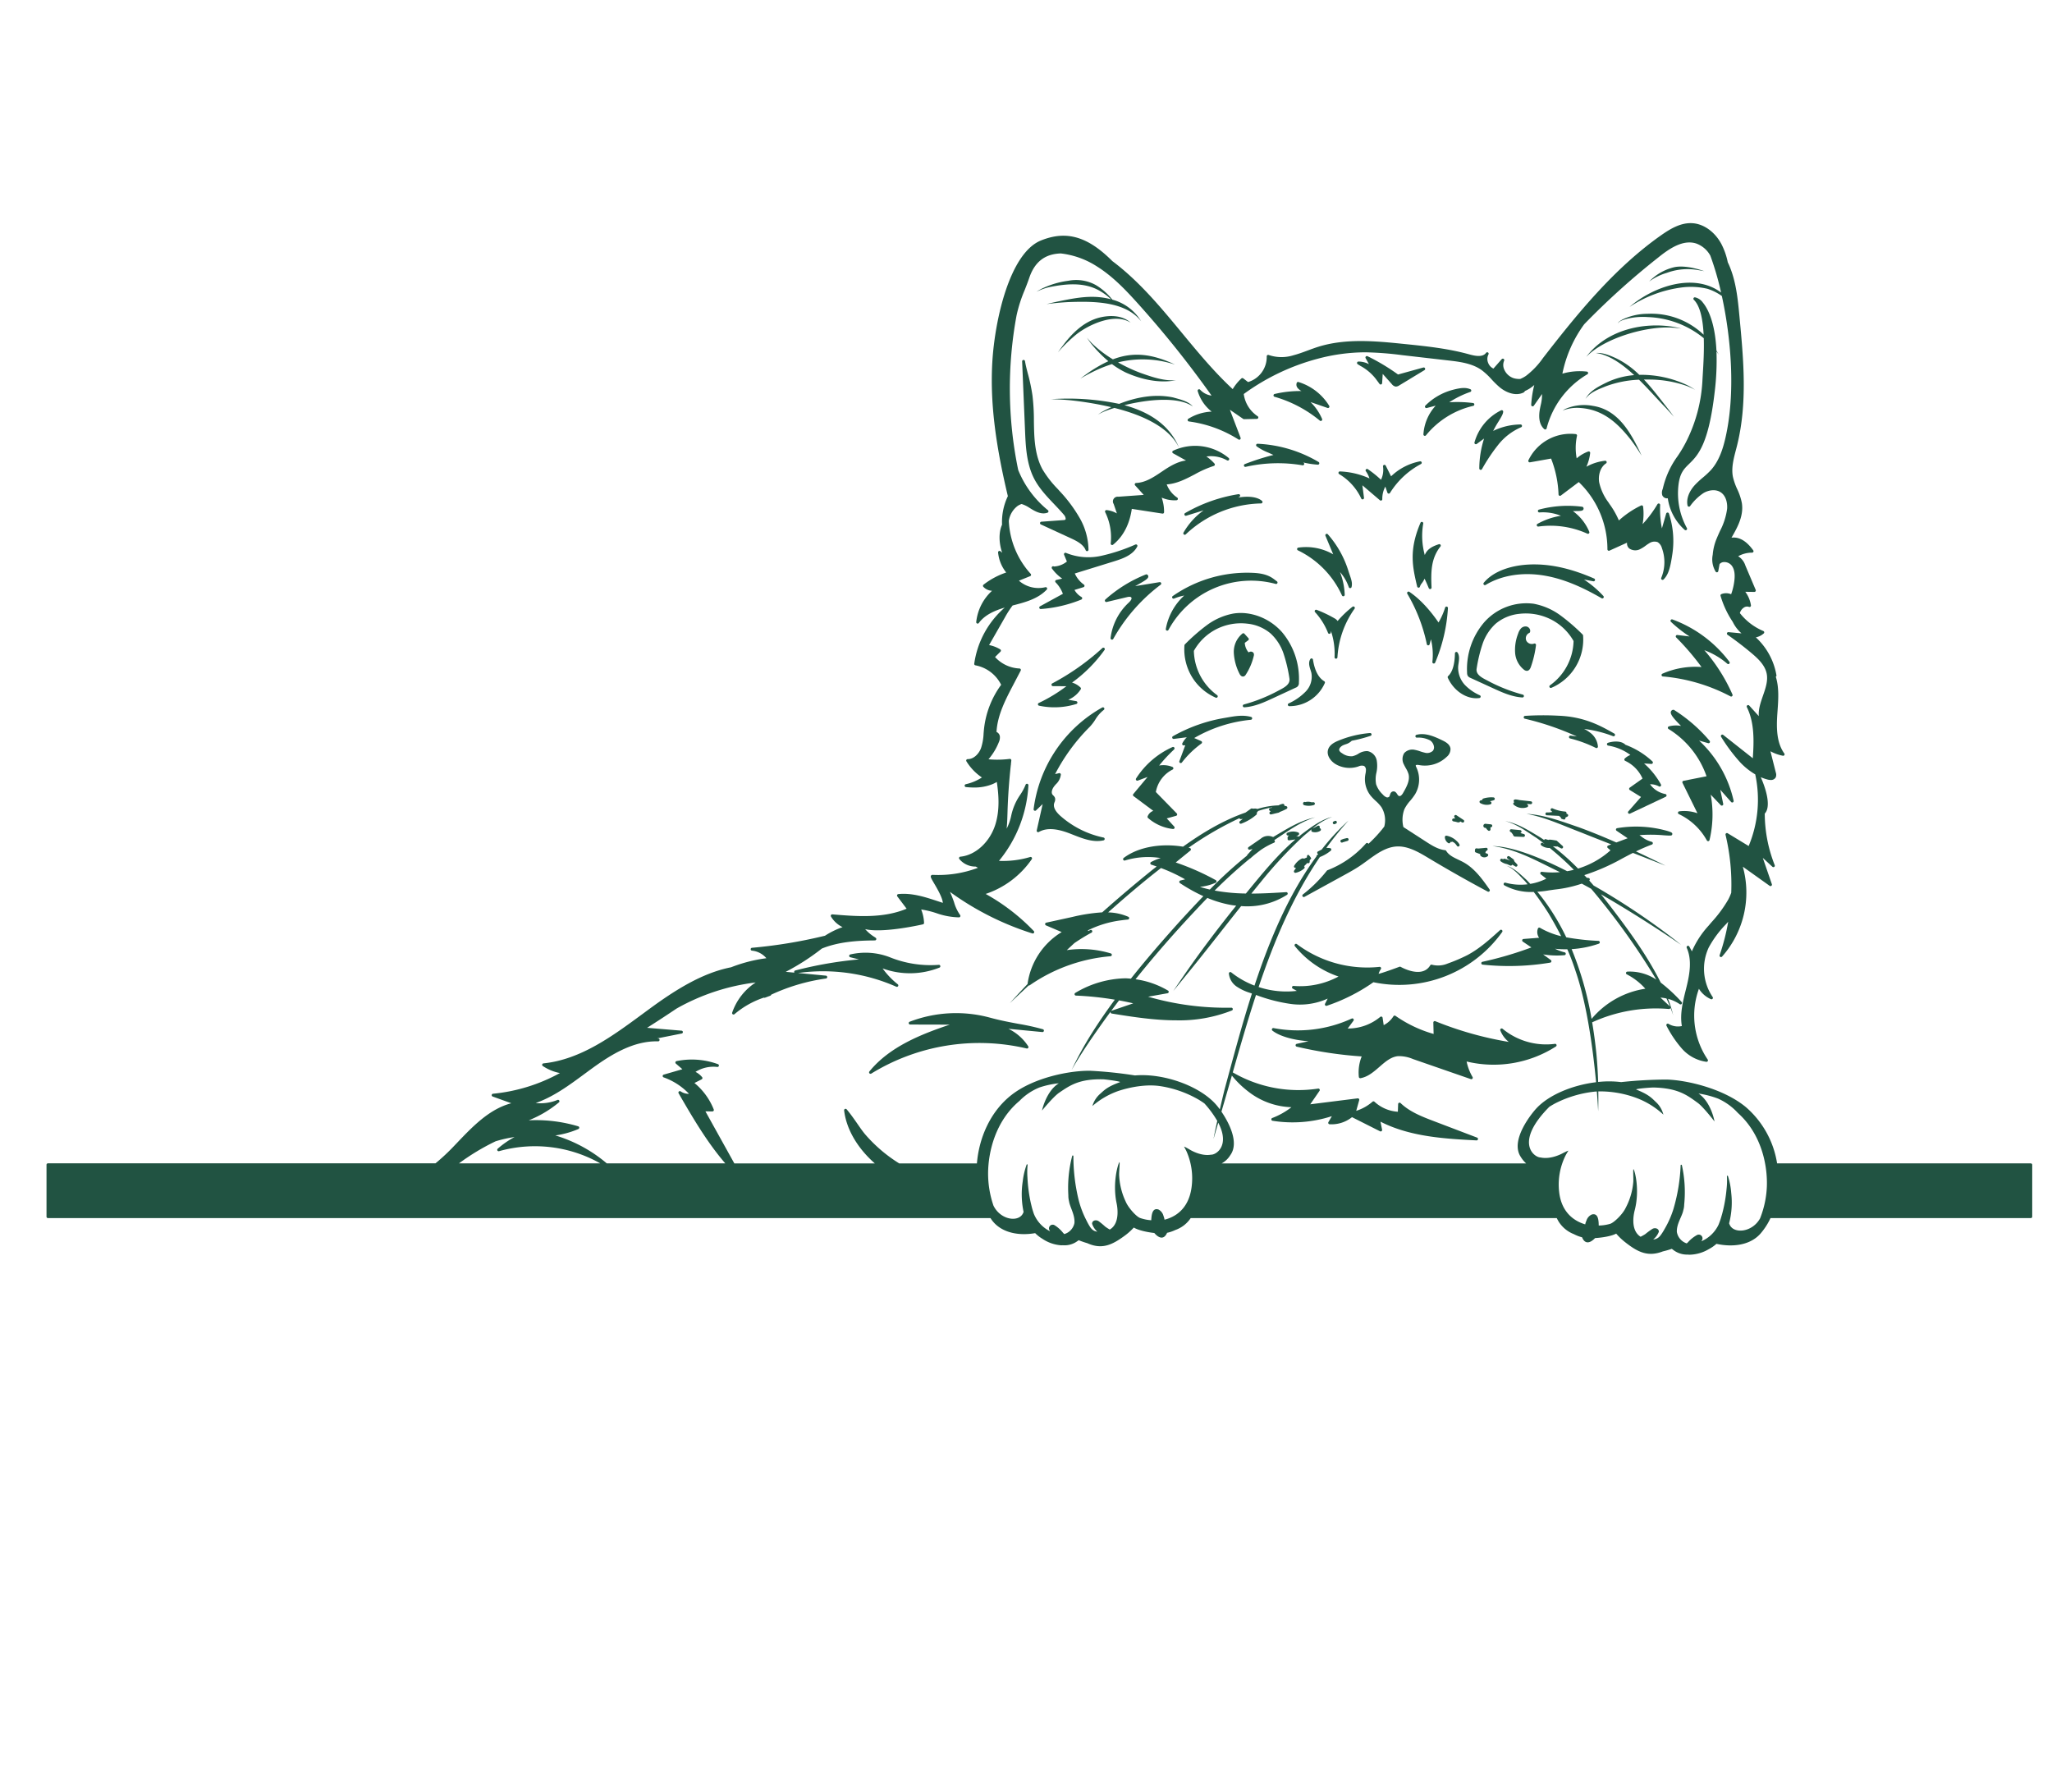 <svg id="e284cc0c-e480-47d2-bdee-bc0660574cf4" data-name="Layer 2" xmlns="http://www.w3.org/2000/svg" viewBox="0 0 712 535.499" style="fill: #215342;" height="275" width="315"><path d="M460.429,258.994a48.435,48.435,0,0,1-8.35,8.281.5.5,0,0,0,.306.9.51.51,0,0,0,.241-.061l13.68-7.5c1.844-1.011,3.751-2.057,5.54-3.256.884-.593,1.759-1.231,2.637-1.871,3.122-2.279,6.352-4.635,10.1-4.854,3.985-.233,7.772,2.035,11.107,4.035,6.716,4.028,13.616,7.935,20.511,11.612a.5.5,0,0,0,.644-.728c-2.387-3.405-5.094-7.265-9.064-9.452-.554-.305-1.138-.582-1.722-.86-1.729-.821-3.362-1.6-4.261-3.084a.5.5,0,0,0-.373-.238c-2.484-.275-4.746-1.736-6.741-3.024l-7.291-4.71c-.142-.092-.292-.191-.446-.3a10.428,10.428,0,0,1,.344-6.172,13.192,13.192,0,0,1,2.037-2.962,19.369,19.369,0,0,0,1.73-2.327,9.956,9.956,0,0,0,.388-9.249c-.119-.245-.253-.521-.2-.672.071-.194.527-.235,1.192-.108a10.923,10.923,0,0,0,9.52-2.84,3.512,3.512,0,0,0,1.334-2.834c-.155-1.425-1.475-2.249-2.746-2.866-3.049-1.482-6.04-2.745-9.059-1.962a.5.5,0,0,0,.114.984,8.742,8.742,0,0,1,4.634.967,3.157,3.157,0,0,1,1.318,2.132,1.851,1.851,0,0,1-.407,1.493,2.931,2.931,0,0,1-2.806.614,13.407,13.407,0,0,1-1.556-.45,13.085,13.085,0,0,0-1.85-.515,3.815,3.815,0,0,0-3.706,1.125,3.938,3.938,0,0,0-.068,4.02c.192.419.419.824.645,1.228a8.737,8.737,0,0,1,.921,2.009c.555,2.108-.589,4.332-1.808,6.429a3.338,3.338,0,0,1-.779,1.024.793.793,0,0,1-.831.13,2.146,2.146,0,0,1-.5-.595c-.313-.472-.736-1.116-1.541-.932-.667.158-.861.781-1,1.236a2.245,2.245,0,0,1-.218.542.921.921,0,0,1-1.029.207,3.425,3.425,0,0,1-1.217-.942,8.693,8.693,0,0,1-2.319-3.546,9.68,9.68,0,0,1,.089-3.959,10.884,10.884,0,0,0,.111-4.368,4.066,4.066,0,0,0-3.2-3.182,5.507,5.507,0,0,0-3.195.945,6.832,6.832,0,0,1-2.063.844,5.352,5.352,0,0,1-3.609-1.093,2.081,2.081,0,0,1-.9-.872c-.282-.756.653-1.568,1.374-1.88.241-.1.493-.2.746-.288a5.151,5.151,0,0,0,2.2-1.246,50.234,50.234,0,0,0,6.507-1.7.5.5,0,0,0-.187-.977,36.58,36.58,0,0,0-11.04,2.677c-1.336.556-2.936,1.394-3.467,2.963-.7,2.07.876,4.221,2.793,5.277a9.612,9.612,0,0,0,7.426.762l.277-.088a2.654,2.654,0,0,1,1.965-.168,1.574,1.574,0,0,1,.641,1.329,6.336,6.336,0,0,1-.157,1.35c-.037.2-.075.395-.1.593a9.227,9.227,0,0,0,1.84,6.979,17.709,17.709,0,0,0,1.8,1.872,13.7,13.7,0,0,1,1.977,2.147,8.684,8.684,0,0,1,1,6.757,46.176,46.176,0,0,1-5.5,6,.5.5,0,0,0-.842-.15,34.608,34.608,0,0,1-13.311,9.28A.5.5,0,0,0,460.429,258.994Z"/><path d="M528.266,198.934a.5.5,0,0,0,.129-.983,56.95,56.95,0,0,1-12.07-4.762l-.483-.252c-1.714-.89-3.847-2-3.476-4.043h0a51.812,51.812,0,0,1,2.029-8.466,16.786,16.786,0,0,1,4.592-7.1,15.15,15.15,0,0,1,8.113-3.4,19.4,19.4,0,0,1,10.961,1.889,18.734,18.734,0,0,1,7.931,7.538,19.425,19.425,0,0,1-8.181,15.364.5.5,0,0,0,.483.87,18.2,18.2,0,0,0,11-18.16.489.489,0,0,0-.152-.322,67.358,67.358,0,0,0-7.661-6.62,22.744,22.744,0,0,0-9.348-4.071,19.55,19.55,0,0,0-17.159,6.452,24.921,24.921,0,0,0-5.923,17.566,1.945,1.945,0,0,0,.281,1.07,1.992,1.992,0,0,0,.868.631l7.9,3.617c3.048,1.4,6.5,2.977,10.14,3.187Z"/><path d="M449.551,195.548a1.622,1.622,0,0,0,1.134-1.7,25.117,25.117,0,0,0-5.842-17.563c-4.319-4.9-10.967-7.43-16.934-6.455a22.319,22.319,0,0,0-9.227,4.073,66.653,66.653,0,0,0-7.556,6.62.5.5,0,0,0-.151.32,18.525,18.525,0,0,0,2.542,10.848A18.175,18.175,0,0,0,421.83,199a.5.5,0,0,0,.487-.867,19.5,19.5,0,0,1-8.069-15.369,18.6,18.6,0,0,1,7.822-7.538,18.879,18.879,0,0,1,10.805-1.887,14.825,14.825,0,0,1,8,3.4,16.785,16.785,0,0,1,4.529,7.1,52.276,52.276,0,0,1,2,8.467c.366,2.049-1.736,3.156-3.426,4.045l-.477.254a55.8,55.8,0,0,1-11.906,4.76.5.5,0,0,0,.131.983h.029c3.59-.21,7-1.792,10.006-3.188Z"/><path d="M530.647,176.537a.5.5,0,0,0,.234-.274,1.374,1.374,0,0,0-.121-1.144,1.647,1.647,0,0,0-1.08-.8,2.176,2.176,0,0,0-2.019.763,4.931,4.931,0,0,0-.9,1.7,15.372,15.372,0,0,0-1.054,6.571,8.24,8.24,0,0,0,3.088,5.957,1.655,1.655,0,0,0,.967.387c.024,0,.047,0,.07,0,.585-.035,1.033-.479,1.331-1.319a36.062,36.062,0,0,0,1.793-7.6.5.5,0,0,0-.684-.525,2.18,2.18,0,0,1-2.635-.951A2.031,2.031,0,0,1,530.647,176.537Z"/><path d="M433.306,178.747a.5.5,0,0,0-.127-.387l-1.4-1.541a.5.5,0,0,0-.668-.065,8.167,8.167,0,0,0-3,6.772,18.009,18.009,0,0,0,1.934,7.111c.3.664.757,1.037,1.236,1.037a.969.969,0,0,0,.307-.051,1.347,1.347,0,0,0,.674-.6,20.713,20.713,0,0,0,2.776-6.531,1.345,1.345,0,0,0-.038-.9,1.085,1.085,0,0,0-1.268-.522,1.607,1.607,0,0,0-.5.228,5.56,5.56,0,0,1-1.319-3.312c.363-.271.737-.551,1.185-.879A.492.492,0,0,0,433.306,178.747Z"/><path d="M497.55,311.3a.5.5,0,0,0-.215.425l.1,3.954a44.182,44.182,0,0,1-13.231-6.286.5.5,0,0,0-.71.145,8.587,8.587,0,0,1-3.379,3.079l-.383-2.553a.5.5,0,0,0-.317-.394.507.507,0,0,0-.5.085,17.386,17.386,0,0,1-11.285,4.029l2-2.7a.5.5,0,0,0-.611-.752,44.765,44.765,0,0,1-27.118,3.307.5.5,0,0,0-.4.884c2.472,1.94,7.226,3.3,12.533,3.681l-4.1.905a.5.5,0,0,0-.007.975,139.439,139.439,0,0,0,22.554,3.389,14.978,14.978,0,0,0-.989,7.11.5.5,0,0,0,.586.441c2.579-.467,4.6-2.229,6.559-3.934,2.042-1.779,3.972-3.46,6.433-3.715a12.431,12.431,0,0,1,5.2,1.007l20.082,6.964a.492.492,0,0,0,.164.028.5.5,0,0,0,.432-.753,17.531,17.531,0,0,1-2.064-5.387,40.08,40.08,0,0,0,30.987-5.211.5.5,0,0,0,.2-.594.5.5,0,0,0-.537-.321,23.726,23.726,0,0,1-18.169-5.224.5.5,0,0,0-.789.56,9.394,9.394,0,0,0,2.94,3.994,119.877,119.877,0,0,1-25.5-7.19A.5.5,0,0,0,497.55,311.3Z"/><path d="M369.594,137.273a1.372,1.372,0,0,1-.606.128l-7.658.557a.5.5,0,0,0-.173.953l10.361,4.772c2.191,1.008,4.4,2.161,5.2,4.176a.5.5,0,0,0,.465.315.607.607,0,0,0,.094-.008.5.5,0,0,0,.406-.491,22.863,22.863,0,0,0-3.082-11.049,49.785,49.785,0,0,0-6.823-9.172l-.855-.943a36.19,36.19,0,0,1-5.2-6.713c-2.224-4.076-2.7-8.811-2.871-12.48-.065-1.444-.088-2.89-.111-4.337a72.472,72.472,0,0,0-.5-8.834,62.342,62.342,0,0,0-1.607-7.6c-.389-1.491-.757-2.9-.981-4.3a.514.514,0,0,0-.544-.418.5.5,0,0,0-.45.518l1.007,24.02c.225,5.358.48,11.43,3.135,16.609,1.736,3.387,4.392,6.179,6.959,8.879,1.134,1.191,2.306,2.424,3.377,3.685a2.271,2.271,0,0,1,.629,1.462A.349.349,0,0,1,369.594,137.273Z"/><path d="M407.045,113.328a.5.5,0,0,0-.025.886l4.508,2.511c-2.961.354-5.695,2.038-8.087,3.651l-.23.155c-2.814,1.9-5.723,3.863-9,3.984a.5.5,0,0,0-.352.835l2.991,3.308-8.828.636a1.639,1.639,0,0,0-1.6,2.52l1.116,3.269a9.214,9.214,0,0,0-3.565-1.158.5.5,0,0,0-.5.72,19.74,19.74,0,0,1,1.92,10.849.5.5,0,0,0,.81.445c4.371-3.5,5.96-8.592,6.508-12.433l10.623,1.638a.5.5,0,0,0,.576-.488,14.887,14.887,0,0,0-.829-5.056,10.968,10.968,0,0,0,5.151.913.5.5,0,0,0,.24-.917,9.539,9.539,0,0,1-3.648-4.584c3.5-.224,6.666-1.881,9.736-3.486a36.41,36.41,0,0,1,6.606-2.918.5.5,0,0,0,.237-.811,14.807,14.807,0,0,0-2.809-2.466,11.442,11.442,0,0,1,7.172,1.341.5.5,0,0,0,.572-.814A18.155,18.155,0,0,0,407.045,113.328Z"/><path d="M463.159,241.771l-.412.186a.5.5,0,0,0,.2.956.515.515,0,0,0,.2-.044l.412-.186a.5.5,0,1,0-.41-.912Z"/><path d="M465.915,249.2c.013-.009.033-.021.062-.037l1.6-.472a.5.5,0,0,0-.261-.965l-.831.2a4.467,4.467,0,0,0-.883.3l-.139.041a.514.514,0,0,0-.356.425.56.56,0,0,0,.226.523.483.483,0,0,0,.26.07A.611.611,0,0,0,465.915,249.2Z"/><path d="M455.085,235.31a.482.482,0,0,0-.112-.047,4.055,4.055,0,0,0-2.078-.03c-.1-.025-.191-.055-.285-.088a.607.607,0,0,0-.08,1.168,6.127,6.127,0,0,0,3.347-.06.5.5,0,0,0,.35-.555.512.512,0,0,0-.5-.424C455.513,235.277,455.3,235.292,455.085,235.31Z"/><path d="M521.562,255.074l-.341-.15a.5.5,0,0,0-.51.851,5.078,5.078,0,0,0,2.2.981l1.1.483a.5.5,0,0,0,.644-.224.65.65,0,0,0,.033-.078c.366.188.725.395,1.074.617a.5.5,0,0,0,.656-.1.5.5,0,0,0-.026-.662l-.829-.87,0,0c-.061-.106-.127-.21-.195-.311.031-.381-.315-.61-.818-.943l-.022-.014a5.169,5.169,0,0,0-.863-.617.5.5,0,0,0-.565.821,9.393,9.393,0,0,0,.815.588l.088.083a14.613,14.613,0,0,0-1.913-.63A.5.5,0,0,0,521.562,255.074Zm1.852-.611a8.7,8.7,0,0,0,.735.533A8.7,8.7,0,0,1,523.414,254.463Z"/><path d="M515.5,252.388a4.173,4.173,0,0,1,.473-.384.5.5,0,0,0-.332-.908l-2.782.259c-.7-.152-.834-.061-.99.169a.506.506,0,0,0-.052.484.453.453,0,0,0-.049.13.5.5,0,0,0,.312.578l1.554.583a.5.5,0,0,0,.084.546,1.787,1.787,0,0,0,1.323.561,1.756,1.756,0,0,0,1.166-.426.5.5,0,0,0-.156-.842l-.721-.271a.506.506,0,0,0,.17-.288A.557.557,0,0,0,515.5,252.388Z"/><path d="M501.927,246.893a.5.5,0,0,0-.417.112.506.506,0,0,0-.175.394,2.537,2.537,0,0,0,1.174,2.052.5.5,0,0,0,.766-.425.65.65,0,0,0,.616-.069,3.264,3.264,0,0,1,.9.547,5.608,5.608,0,0,1,.741.922.5.5,0,0,0,.86-.509,4.149,4.149,0,0,0-.917-1.141A6.882,6.882,0,0,0,501.927,246.893Z"/><path d="M527.932,245.465a.5.5,0,0,0-.452-.51l-3.071-.294a.5.5,0,0,0-.529.359.5.5,0,0,0,.255.584l.339.171a.5.5,0,0,0,.176.349c.067.058.138.112.211.164a1.81,1.81,0,0,0,.391.721.5.5,0,0,0,.367.182l2.986.12h.021a.5.5,0,0,0,.14-.98l-1.3-.381A.5.5,0,0,0,527.932,245.465Z"/><path d="M517.783,243.459a.5.5,0,0,0-.448-.5l-1.781-.185a.717.717,0,0,0-.41,1.368l.429.061a2.8,2.8,0,0,0,.77.883.5.5,0,0,0,.829-.388l-.016-.728.173-.015A.5.5,0,0,0,517.783,243.459Z"/><path d="M506.668,241.941l.635.339a.5.5,0,0,0,.512-.858l-2.464-1.63a.5.5,0,0,0-.682.71c.073.1.128.184.17.253a.926.926,0,0,0-.076.173c-.126,0-.266,0-.372-.007a.477.477,0,0,0-.513.445.5.5,0,0,0,.4.547l.994.191a1.864,1.864,0,0,0,.884.167A.544.544,0,0,0,506.668,241.941Z"/><path d="M544.122,239.809a.5.5,0,0,0-.311-.445c-.1-.043-.21-.085-.315-.126a.5.5,0,0,0-.414-.72,12.654,12.654,0,0,1-4.353-1.1.5.5,0,0,0-.537.83l.441.392a5.986,5.986,0,0,1-1.594.186l-.284-.014a.486.486,0,0,0-.523.47.5.5,0,0,0,.463.528c.1.007.2.013.307.015l3.964.191a4.89,4.89,0,0,0,.613.53.483.483,0,0,0,0,.085.5.5,0,0,0,.348.438l.606.19a.482.482,0,0,0,.149.023.5.5,0,0,0,.471-.667l.691-.345A.5.5,0,0,0,544.122,239.809Z"/><path d="M531.621,235.512a.5.5,0,0,0-.444-.544l-3.97-.439c-.814-.2-1.581-.3-1.824-.091a.5.5,0,0,0-.153.531.47.47,0,0,0,.271.311.5.5,0,0,0-.263.869,4.683,4.683,0,0,0,3.081,1.137,4.48,4.48,0,0,0,1.592-.287.5.5,0,0,0,.2-.794,2.54,2.54,0,0,0-.368-.35l1.34.108A.506.506,0,0,0,531.621,235.512Z"/><path d="M518.655,234.04a.5.5,0,0,0-.456-.435,9.512,9.512,0,0,0-3.518.391.5.5,0,0,0-.314.288.486.486,0,0,0-.037.2l-.608.174a.5.5,0,0,0-.116.911,4.533,4.533,0,0,0,2.29.614,4.408,4.408,0,0,0,1.253-.179.5.5,0,0,0,.094-.92c-.1-.054-.2-.1-.3-.149a8.708,8.708,0,0,0,1.385-.361A.5.5,0,0,0,518.655,234.04Z"/><path d="M451.761,246.313c-.389.3-.758.629-1.139.941a.511.511,0,0,0-.452-.182l-.431.064.782-.459a.5.5,0,0,0-.071-.9,4.877,4.877,0,0,0-3.768.1.5.5,0,0,0-.276.582.486.486,0,0,0,.525.371c.117-.009.227-.018.327-.024a1.787,1.787,0,0,0-.439.519.5.5,0,0,0-.022.441l.012.025a.5.5,0,0,0,.453.712.44.44,0,0,0,.073-.006l1.715-.255c.139-.006.277-.025.415-.04-6.358,5.454-11.646,12.039-16.957,18.494-.069.085-.136.171-.2.256a64.371,64.371,0,0,1-10.858-1.03c3.938-3.916,8.035-7.649,12.255-11.106a.5.5,0,0,0,.227-.117c.343-.333.716-.637,1.078-.952.812-.649,1.631-1.278,2.452-1.9a26.4,26.4,0,0,1,4.6-2.52.5.5,0,0,0,.305-.492.485.485,0,0,0-.251-.377c4.511-2.964,8.989-6.373,14.21-7.914-5.271,1.065-9.954,4.085-14.542,6.8a2.3,2.3,0,0,1-.347-.1,3.912,3.912,0,0,0-3.971.676l-4.227,2.919a.5.5,0,0,0,.39.9l.974-.211-1.809,2a.453.453,0,0,0-.1.268,149.99,149.99,0,0,0-12.907,11.778c-1.154-.263-2.3-.566-3.429-.924a18.008,18.008,0,0,0,5.45-1.445.5.5,0,0,0,.039-.895,85.833,85.833,0,0,0-13.9-6.131l5.093-4.134a.5.5,0,0,0-.2-.875c-.145-.034-.29-.06-.435-.093a115.343,115.343,0,0,1,17.657-10.262l0,.017a.5.5,0,0,0,.538.307l.617-.092-1.008.81a.5.5,0,0,0,.486.859,16.836,16.836,0,0,0,5.251-3.112.5.5,0,0,0,.127-.584.627.627,0,0,0-.037-.068,5.73,5.73,0,0,0,.471-.582.389.389,0,0,0,.021-.051,44.361,44.361,0,0,1,4.809-1.265.491.491,0,0,0-.065.177l-.5.059a.5.5,0,0,0-.278.866,3.238,3.238,0,0,0,.458.349l-.106.024a.5.5,0,0,0,.114.987.531.531,0,0,0,.1-.009q.66-.13,1.307-.307l.946-.221a3.261,3.261,0,0,0,.413-.1.5.5,0,0,0,.269-.2,19.063,19.063,0,0,0,2.43-1.1.5.5,0,0,0-.1-.92q-.344-.1-.694-.165a.491.491,0,0,0,0-.308.5.5,0,0,0-.583-.334,4.391,4.391,0,0,0-1.393.5l-.064.019a27.351,27.351,0,0,0-7.293,1.251,2.457,2.457,0,0,0-1.152-.129,1.884,1.884,0,0,1-.647-.03.5.5,0,0,0-.453.065l-1.886,1.341c-7.84,2.729-14.935,7.02-21.676,11.834-7.778-1.291-15.664.162-20.6,3.922a.5.5,0,0,0,.45.875,27.356,27.356,0,0,1,12.4-.848,17.934,17.934,0,0,0-3.339,1.379.5.5,0,0,0,.09.918c.625.192,1.24.414,1.858.626q-.607.473-1.213.945-9.029,7.262-17.693,14.969a60.807,60.807,0,0,0-10.373,1.6l-9.036,1.976a.5.5,0,0,0-.089.949l5.445,2.317a25.06,25.06,0,0,0-11.839,17.956c0,.018.009.034.008.051-2.186,2.3-4.3,4.583-6.152,6.651q3.27-3.09,6.563-6.158c.027,0,.051.022.077.022a.506.506,0,0,0,.286-.089,57.56,57.56,0,0,1,28-10.049.5.5,0,0,0,.1-.977,35.1,35.1,0,0,0-15.279-1.138q1.281-1.188,2.63-2.437c1.8-1.228,3.653-2.38,5.561-3.426a2.664,2.664,0,0,0,.438-.24.5.5,0,0,0-.518-.854c-.118.063-.235.127-.352.191a1.888,1.888,0,0,1-.567.125l.386-.354a36.055,36.055,0,0,1,10.986-3.308c1.6-.213,2.132-.263,2.421-.29l.227-.023a.5.5,0,0,0,.144-.954A18.714,18.714,0,0,0,384.5,273.5c5.779-5.148,11.985-10.453,18.339-15.388a57.587,57.587,0,0,1,8.374,3.922l-1.645.407a.5.5,0,0,0-.155.9,59.129,59.129,0,0,0,8.131,4.535c-2.722,2.824-5.388,5.7-8.034,8.58-5.872,6.521-11.653,13.161-17.117,20.044-.732-.073-1.354-.112-1.831-.131a.3.3,0,0,1-.03,0,35.094,35.094,0,0,0-17.44,5.074.5.5,0,0,0,.24.927,106.587,106.587,0,0,1,13.487,1.416c-2.741,3.726-5.38,7.526-7.856,11.44a123.1,123.1,0,0,0-7.13,12.935c2.838-4.969,6.043-9.718,9.336-14.4q2.077-2.955,4.219-5.854a.487.487,0,0,1,.149-.2q1.362-1.849,2.752-3.675,2.472.453,4.918,1.024l-7.53,2.574a.534.534,0,0,0-.336.516.5.5,0,0,0,.419.451c6.86,1.1,14.635,2.354,22.466,2.354a49.615,49.615,0,0,0,19.217-3.421.5.5,0,0,0,.3-.564.5.5,0,0,0-.5-.4,97.284,97.284,0,0,1-28.873-3.812l6.74-1.2a.5.5,0,0,0,.174-.919,30.322,30.322,0,0,0-11.274-3.937c6.652-8.3,13.685-16.337,21.135-24.234q1.864-2.011,3.787-3.98a38.513,38.513,0,0,0,8.534,2.5c.489.08.975.123,1.462.18-6.433,8.031-12.666,16.223-18.483,24.714-1.11,1.609-2.27,3.309-3.322,4.885q2.154-2.636,4.3-5.278c6.538-7.952,12.8-16.123,19.228-24.165.6.035,1.2.074,1.788.074a25.521,25.521,0,0,0,14.142-4,.5.5,0,0,0,.2-.575.487.487,0,0,0-.5-.339c-3.884.24-7.963.489-12.087.5,1.078-1.324,2.142-2.66,3.235-3.972A149.314,149.314,0,0,1,452.3,247.011c.946-.8,1.876-1.591,2.819-2.356a.493.493,0,0,0-.075.229.511.511,0,0,0-.04.268.5.5,0,0,0,.356.415,3.363,3.363,0,0,0,.946.134,3.456,3.456,0,0,0,1.785-.492.5.5,0,0,0-.034-.873,2.112,2.112,0,0,0-.235-.1.5.5,0,0,0-.611-.771l-1.808.963a23.724,23.724,0,0,1,6.808-4.071C458.274,241.374,454.962,243.911,451.761,246.313Z"/><path d="M459.689,193.919a.5.5,0,0,0-.207-.619c-2-1.191-3.318-3.711-3.91-7.488a.5.5,0,0,0-.393-.413.5.5,0,0,0-.523.223c-.754,1.189-.318,2.565.067,3.779.112.356.225.709.307,1.055a7.37,7.37,0,0,1-1.976,6.419,19.535,19.535,0,0,1-5.928,4.132.5.5,0,0,0,.211.946c.113,0,.224,0,.336,0A13.363,13.363,0,0,0,459.689,193.919Z"/><path d="M513.755,198.708a.5.5,0,0,0-.273-.526,16.336,16.336,0,0,1-5.23-3.63,8.787,8.787,0,0,1-2.3-6.354c.029-.357.083-.724.137-1.093.187-1.3.381-2.635-.337-3.737a.5.5,0,0,0-.919.263c-.077,3.868-.87,6.521-2.362,7.887a.5.5,0,0,0-.118.574c1.933,4.275,5.949,7.112,9.865,7.112a7.923,7.923,0,0,0,1.119-.079A.5.5,0,0,0,513.755,198.708Z"/><path d="M360.624,167.892a.5.5,0,0,0,.479.359l.036,0a45.983,45.983,0,0,0,14.046-3.279.5.5,0,0,0,.059-.9,6.44,6.44,0,0,1-2.42-2.439l3.123-.967a.5.5,0,0,0,.141-.886,9.474,9.474,0,0,1-3.153-3.859l13.606-4.21c3.253-1.006,6.554-2.232,8.066-5.149a.5.5,0,0,0-.633-.693,62.609,62.609,0,0,1-11.936,3.941,20.519,20.519,0,0,1-12.157-1.034.5.5,0,0,0-.667.648l.974,2.348A7.711,7.711,0,0,1,365.7,153.5a.482.482,0,0,0-.328-.088.5.5,0,0,0-.409.28.569.569,0,0,0,.137.638,14.582,14.582,0,0,0,3.472,3.374l-2.051.461a.5.5,0,0,0-.246.84,11.147,11.147,0,0,1,2.525,3.967l-7.937,4.338A.5.5,0,0,0,360.624,167.892Zm4.789-13.98c-.01.022.009.038.042.053C365.422,153.95,365.4,153.934,365.413,153.912Z"/><path d="M358.915,238.2a.5.5,0,0,0,.569-.086l2.3-2.2-2.061,9.153a.5.5,0,0,0,.738.542c3.375-1.963,7.814-.618,10.862.565l.938.368c2.752,1.084,5.578,2.2,8.456,2.2a10.175,10.175,0,0,0,2.185-.23.5.5,0,0,0,0-.978,32.734,32.734,0,0,1-14.944-7.491c-1.268-1.12-2.675-2.795-2.181-4.413.033-.111.075-.223.117-.334a2.232,2.232,0,0,0,.176-1.488,2.185,2.185,0,0,0-.6-.866,3.534,3.534,0,0,1-.25-.271c-.632-.811-.088-2.161.732-3.139.125-.15.254-.3.385-.449a5.432,5.432,0,0,0,1.755-3.4.5.5,0,0,0-.616-.487l-1.377.327A65.772,65.772,0,0,1,378.1,209.149a16.458,16.458,0,0,0,1.942-2.52,11.971,11.971,0,0,1,2.936-3.364.5.5,0,0,0-.525-.85,47.24,47.24,0,0,0-23.811,35.274A.5.5,0,0,0,358.915,238.2Z"/><path d="M360.141,201.355a.5.5,0,0,0,.393.432,25.52,25.52,0,0,0,12.952-.6.5.5,0,0,0-.062-.97l-2.748-.493a9.41,9.41,0,0,0,4.313-3.617.5.5,0,0,0-.075-.626,7.164,7.164,0,0,0-2.93-1.712,49.2,49.2,0,0,0,11.268-11.325.5.5,0,0,0-.745-.658,83.6,83.6,0,0,1-17.4,12.273.5.5,0,0,0,.23.942l4.68.033a53.794,53.794,0,0,1-9.588,5.816A.5.5,0,0,0,360.141,201.355Z"/><path d="M362.21,314.615a.5.5,0,0,0-.349-.575,83.266,83.266,0,0,0-8.413-1.858c-3.1-.577-6.313-1.173-10-2.178a44.917,44.917,0,0,0-27.823,1.437.5.5,0,0,0,.18.966l13.745.035c-9.658,3.26-20.811,7.548-27.885,16.247a.5.5,0,0,0,.653.739,71.649,71.649,0,0,1,53.917-8.711.493.493,0,0,0,.524-.195.5.5,0,0,0,.016-.559,16.93,16.93,0,0,0-6.882-6.074l11.775,1.128A.5.5,0,0,0,362.21,314.615Z"/><path d="M582.65,238.445a.5.5,0,0,0-.146.948,21.656,21.656,0,0,1,9.735,9.137.5.5,0,0,0,.438.26.516.516,0,0,0,.067,0,.5.5,0,0,0,.42-.379,38.212,38.212,0,0,0,.415-15.764l3.491,3.655a.5.5,0,0,0,.85-.447l-1.019-4.9,3.768,4.25a.5.5,0,0,0,.6.113.5.5,0,0,0,.261-.553,40.487,40.487,0,0,0-11.98-20.865l3.137.886a.5.5,0,0,0,.557-.21.5.5,0,0,0-.039-.594,53.649,53.649,0,0,0-12.311-10.7.506.506,0,0,0-.375-.066.935.935,0,0,0-.758.652c-.26.907.869,2.284,3.528,4.945a9.521,9.521,0,0,0-4.21.153.5.5,0,0,0-.13.91,31.227,31.227,0,0,1,13.183,16.4l-7.99,1.577a.5.5,0,0,0-.351.269.494.494,0,0,0,0,.443l5.189,10.54A13.783,13.783,0,0,0,582.65,238.445Z"/><path d="M600.674,198.616a.5.5,0,0,0,.458-.7,60.57,60.57,0,0,0-9.761-15.377,26.019,26.019,0,0,1,7.973,4.695.5.5,0,0,0,.728-.678,43.587,43.587,0,0,0-19.772-14.69.5.5,0,0,0-.514.833,43.826,43.826,0,0,0,6.457,5.072l-4.231-.507a.487.487,0,0,0-.509.278.5.5,0,0,0,.1.572,88.5,88.5,0,0,1,8.789,10.261,28.409,28.409,0,0,0-13.574,2.313.5.5,0,0,0,.159.956,61.4,61.4,0,0,1,23.467,6.915A.487.487,0,0,0,600.674,198.616Z"/><path d="M391.628,166.05a20.148,20.148,0,0,0-6.284,12.265.5.5,0,0,0,.342.536.515.515,0,0,0,.154.024.5.5,0,0,0,.437-.256,60.467,60.467,0,0,1,16.445-18.8.5.5,0,0,0-.381-.894l-8.465,1.386.081-.045c3.393-1.877,4.49-2.548,4.483-3.32a.756.756,0,0,0-.435-.662.5.5,0,0,0-.418-.023,47.033,47.033,0,0,0-14.05,8.69.5.5,0,0,0,.449.858l7.052-1.679c.8-.19,1.282-.155,1.489.107C392.954,164.784,391.853,165.844,391.628,166.05Z"/><path d="M530.328,116.652a.5.5,0,0,0,.058.515.5.5,0,0,0,.483.187l7.324-1.3A37.858,37.858,0,0,1,540.78,128.5a.5.5,0,0,0,.8.381L547.8,124.2a32.307,32.307,0,0,1,9.943,23.334.5.5,0,0,0,.706.459l6.1-2.761a2.308,2.308,0,0,0,.721,1.973,3.674,3.674,0,0,0,3.925.214,11.933,11.933,0,0,0,1.81-1.148c.415-.3.808-.584,1.226-.827a3.274,3.274,0,0,1,2.931-.4,3.511,3.511,0,0,1,1.486,2.074,14.22,14.22,0,0,1-.23,10.331.5.5,0,0,0,.818.544c1.739-1.772,2.344-4.16,3.042-8.842a30.617,30.617,0,0,0-1.194-14.027.5.5,0,0,0-.474-.343h-.01a.5.5,0,0,0-.471.361l-1.479,5.136a34.251,34.251,0,0,1-.614-8.117.5.5,0,0,0-.93-.276,40.976,40.976,0,0,1-5.159,6.917,20.126,20.126,0,0,0,.177-6.078.5.5,0,0,0-.713-.389,32.067,32.067,0,0,0-7.694,5.187,28.928,28.928,0,0,0-3.176-5.6l-.468-.7a18.206,18.206,0,0,1-3.2-6.953c-.35-2.238.253-5.13,2.387-6.548a.5.5,0,0,0,.194-.587.507.507,0,0,0-.526-.326,17.346,17.346,0,0,0-6.483,2.074,15.874,15.874,0,0,0,1.313-4.759.5.5,0,0,0-.669-.525,12.944,12.944,0,0,0-4.013,2.375,19.636,19.636,0,0,1,.108-7.81.5.5,0,0,0-.424-.6A16.165,16.165,0,0,0,530.328,116.652Z"/><path d="M408.435,239.642a.5.5,0,0,0-.125-.48l-7.255-7.417a10.825,10.825,0,0,1,5.8-7.789.5.5,0,0,0-.026-.911,8.3,8.3,0,0,0-4.628-.494,51.818,51.818,0,0,1,4.842-5.25l.35-.349a.5.5,0,0,0-.554-.812,29.078,29.078,0,0,0-12.643,10.9.5.5,0,0,0,.6.736l3.392-1.266-4.958,5.932a.5.5,0,0,0,.085.722l6.847,5.106a3.278,3.278,0,0,0-1.963,1.934.5.5,0,0,0,.141.542,15.776,15.776,0,0,0,8.673,3.824l.054,0a.5.5,0,0,0,.369-.838l-2.6-2.839,3.256-.9A.5.5,0,0,0,408.435,239.642Z"/><path d="M564.967,239.086a.5.5,0,0,0,.4.2.509.509,0,0,0,.214-.048l12.39-5.854a.5.5,0,0,0-.125-.944,8.425,8.425,0,0,1-5.316-3.386,6.1,6.1,0,0,1,3.1.742.5.5,0,0,0,.678-.678,26.866,26.866,0,0,0-5.854-7.284l2.535.161a.516.516,0,0,0,.49-.3.5.5,0,0,0-.117-.563,27.952,27.952,0,0,0-9.37-5.784c-1.308-1.373-3.964-1.341-6.057-.684a.5.5,0,0,0,.07.97,17.742,17.742,0,0,1,7.708,3.248,6.033,6.033,0,0,0-1.942,1.227.5.5,0,0,0,.134.818,12.216,12.216,0,0,1,6.02,6.149l-4.439,3.145a.5.5,0,0,0,.026.833l3.886,2.4-4.4,5A.5.5,0,0,0,564.967,239.086Z"/><path d="M453.921,256.449h.013a.5.5,0,0,0,.5-.488l.014-.545c.174-.2.357-.4.525-.6a3.729,3.729,0,0,0-.976-1.294.55.55,0,0,0-.513.487l-.011.428-1.013.438a.385.385,0,0,0-.043-.031c-.382-.228-.868.024-1.293.3a6.62,6.62,0,0,0-2.069,2.178.5.5,0,0,0,.648.7l.034-.017-.687.985a.5.5,0,0,0,.41.786.517.517,0,0,0,.1-.011,6.434,6.434,0,0,0,2.964-1.507.5.5,0,0,0-.044-.78c.4-.368.775-.753,1.147-1.146A.488.488,0,0,0,453.921,256.449Z"/><path d="M404.51,175.166a.5.5,0,0,0,.932.324,32.624,32.624,0,0,1,37.2-15.946.5.5,0,0,0,.42-.89c-.175-.124-.352-.26-.536-.4-1.253-.967-2.969-2.292-7.409-2.535a45.147,45.147,0,0,0-28.2,8.034.5.5,0,0,0,.479.872,17.69,17.69,0,0,1,3.5-1.05A20.62,20.62,0,0,0,404.51,175.166Z"/><path d="M514.831,159.151a.5.5,0,0,0,.646.744c5.6-3.385,12.881-4.53,20.488-3.225,6.037,1.037,12.314,3.527,19.757,7.84a.505.505,0,0,0,.251.067.5.5,0,0,0,.368-.838,35.554,35.554,0,0,0-6.738-5.715l3.251.606a.5.5,0,0,0,.292-.949c-7.381-3.224-14.028-4.829-20.325-4.906C524.88,152.666,518.169,155.062,514.831,159.151Z"/><path d="M497.377,187.143a.5.5,0,0,0,.587-.288,56.965,56.965,0,0,0,4.439-18.921.5.5,0,0,0-.977-.178,24.327,24.327,0,0,1-2.288,5.162c-2.342-3.4-5.882-7.782-10.12-10.63a.5.5,0,0,0-.71.67,57.212,57.212,0,0,1,6.772,17.5.5.5,0,0,0,.972.025l.454-1.73a22.5,22.5,0,0,1,.5,7.845A.5.5,0,0,0,497.377,187.143Z"/><path d="M463.539,185.483h.026a.5.5,0,0,0,.5-.473A32.127,32.127,0,0,1,470,168.154a.5.5,0,0,0-.714-.687,35.226,35.226,0,0,0-5.157,4.939,3.335,3.335,0,0,0-1.095-.933,42.4,42.4,0,0,0-6.2-2.946.5.5,0,0,0-.537.808,23.108,23.108,0,0,1,4.5,7.2.5.5,0,0,0,.963-.129l.055-.51a24.567,24.567,0,0,1,1.249,9.058A.5.5,0,0,0,463.539,185.483Z"/><path d="M521.575,99.782a.5.5,0,0,0-.718-.468,17.7,17.7,0,0,0-9.245,11.133.5.5,0,0,0,.778.534l2.553-1.877a34.636,34.636,0,0,0-1.661,10.363.5.5,0,0,0,.366.486.52.52,0,0,0,.134.018.5.5,0,0,0,.43-.246,62.58,62.58,0,0,1,5.668-8.491,20.313,20.313,0,0,1,7.907-6.047.5.5,0,0,0-.185-.965h0a22.111,22.111,0,0,0-9.506,2.244,37.909,37.909,0,0,1,1.876-3.3C520.884,101.682,521.545,100.608,521.575,99.782Z"/><path d="M533.249,139.313a.5.5,0,0,0,.54.326,30.985,30.985,0,0,1,16.988,2.471.492.492,0,0,0,.208.046.5.5,0,0,0,.462-.691,16.828,16.828,0,0,0-5.681-7.187c.323-.008.638-.011.936-.015,1.664-.02,2.423-.03,2.7-.549a.694.694,0,0,0-.069-.732.5.5,0,0,0-.349-.216,38.776,38.776,0,0,0-15,.993.5.5,0,0,0-.363.568.485.485,0,0,0,.532.413A16.671,16.671,0,0,1,541.6,135.9a24.666,24.666,0,0,0-8.141,2.814A.5.5,0,0,0,533.249,139.313Z"/><path d="M441.877,94.122a.5.5,0,0,0,.363.492,43.368,43.368,0,0,1,15.717,8.274.5.5,0,0,0,.319.115.5.5,0,0,0,.46-.7,18.27,18.27,0,0,0-4.013-5.857l5.893,2.04a.5.5,0,0,0,.591-.732,19.071,19.071,0,0,0-10.66-8.261.5.5,0,0,0-.62.323c-.4,1.231.434,2.1,1.637,2.812a38.14,38.14,0,0,0-9.3,1.016A.5.5,0,0,0,441.877,94.122Z"/><path d="M431.633,118.583a.5.5,0,0,0,.478.353.473.473,0,0,0,.111-.013,50.637,50.637,0,0,1,19.725-.533.5.5,0,0,0,.347-.919l-.132-.081a30.546,30.546,0,0,0,5.076.779.48.48,0,0,0,.512-.35.5.5,0,0,0-.222-.579,45.544,45.544,0,0,0-21.165-6.328.5.5,0,0,0-.347.88,18.432,18.432,0,0,0,4.126,2.228c.563.252,1.137.509,1.71.78a82.444,82.444,0,0,0-9.923,3.17A.5.5,0,0,0,431.633,118.583Z"/><path d="M510.5,92.473a.5.5,0,0,0-.313-.476c-1.364-.552-2.828-.686-6.289.258a20.96,20.96,0,0,0-9.327,5.425.5.5,0,0,0,.482.836l3.1-.822a16.249,16.249,0,0,0-4.258,9.95.5.5,0,0,0,.888.343,29.742,29.742,0,0,1,16.39-10.219.5.5,0,0,0-.049-.984,43.721,43.721,0,0,0-8.264-.261,32.838,32.838,0,0,1,7.3-3.59A.5.5,0,0,0,510.5,92.473Z"/><path d="M470.884,82.749a.5.5,0,0,0,.21.563c.318.2.641.4.969.605a17.079,17.079,0,0,1,5.279,4.447h0l1.325,1.791a.5.5,0,0,0,.9-.265l.206-3.21,3.182,3.569a2.1,2.1,0,0,0,1.276.818,1.421,1.421,0,0,0,.144.008,2.243,2.243,0,0,0,1.147-.41l8.736-5.293a.5.5,0,0,0-.391-.91l-8.777,2.425a71.956,71.956,0,0,0-10.587-6.349.5.5,0,0,0-.656.692L475,83.293a8.05,8.05,0,0,0-3.631-.9A.484.484,0,0,0,470.884,82.749Z"/><path d="M493.484,138.037a.506.506,0,0,0-.6.284c-4.115,9.6-2.748,15.4-1.157,22.142a.53.53,0,0,0,.506.385.5.5,0,0,0,.475-.424,3.468,3.468,0,0,1,.654-1.145,7.108,7.108,0,0,0,.923-1.556c.483.945.836,1.783,1.2,2.652l.275.652a.5.5,0,0,0,.46.3.467.467,0,0,0,.111-.013.5.5,0,0,0,.388-.509c-.251-5.544-.184-10.114,3.087-14.25a.5.5,0,0,0-.545-.786c-2.71.865-4.173,1.938-4.888,3.757a24.846,24.846,0,0,1-.537-10.936A.5.5,0,0,0,493.484,138.037Z"/><path d="M460.1,142.23a.5.5,0,0,0-.195.616l2.686,6.429a18.886,18.886,0,0,0-12.1-2.327.5.5,0,0,0-.142.947,32.114,32.114,0,0,1,15.281,15.632.5.5,0,0,0,.456.3.57.57,0,0,0,.114-.013.5.5,0,0,0,.386-.5,23.949,23.949,0,0,0-1.635-7.891,15.72,15.72,0,0,1,3.056,5.24.473.473,0,0,0,.494.337.5.5,0,0,0,.464-.377c.342-1.361-.084-2.595-.623-4.158-.153-.443-.316-.915-.474-1.427a34.706,34.706,0,0,0-7.133-12.708A.5.5,0,0,0,460.1,142.23Z"/><path d="M430.276,128.735a.494.494,0,0,0-.551-.332,53.506,53.506,0,0,0-18.522,6.568.5.5,0,0,0,.4.91l6.018-1.859a24.475,24.475,0,0,0-6.974,7.722.5.5,0,0,0,.435.748.5.5,0,0,0,.345-.139,39.085,39.085,0,0,1,26.145-10.733.5.5,0,0,0,.32-.877c-1.762-1.535-5.058-1.7-8.288-1.165l.443-.243A.5.5,0,0,0,430.276,128.735Z"/><path d="M464.443,120.86a.5.5,0,0,0,.223.581,19.36,19.36,0,0,1,7.663,8.482.5.5,0,0,0,.95-.274l-.563-4.324,6.089,5.193a.5.5,0,0,0,.824-.393,8.746,8.746,0,0,1,1.051-4.344l.72,2.093a.5.5,0,0,0,.9.1,28.307,28.307,0,0,1,10.745-10.031.5.5,0,0,0-.328-.933,19.875,19.875,0,0,0-10.042,5.2l-1.854-3.7a.5.5,0,0,0-.942.3,8,8,0,0,1-.7,4.6,37.657,37.657,0,0,0-4.574-3.684.5.5,0,0,0-.688.7,9.3,9.3,0,0,1,1.269,2.515,27.356,27.356,0,0,0-10.224-2.423A.481.481,0,0,0,464.443,120.86Z"/><path d="M434.472,206.217a.5.5,0,0,0-.362-.527c-2.761-.776-5.57-.285-8.05.148l-1.016.175a54.651,54.651,0,0,0-18.065,6.37.5.5,0,0,0,.31.931l4.508-.573a8.382,8.382,0,0,0-1.548,2.092.5.5,0,0,0,.026.508.486.486,0,0,0,.457.222l.529-.042-2.04,5.5a.5.5,0,0,0,.865.479,32.754,32.754,0,0,1,6.782-6.576.5.5,0,0,0-.094-.863l-2.406-1.049a48.326,48.326,0,0,1,19.654-6.338A.5.5,0,0,0,434.472,206.217Z"/><path d="M560.336,212.113a.5.5,0,0,0-.205-.648c-4.6-2.616-10.32-5.872-19.449-6.2l-.019.5.018-.5a98.125,98.125,0,0,0-11.527.056.5.5,0,0,0-.075.985,95.7,95.7,0,0,1,18.041,6.161l-2.148-.293a.508.508,0,0,0-.558.4.5.5,0,0,0,.371.58,43.575,43.575,0,0,1,8.938,3.289.5.5,0,0,0,.223.052.493.493,0,0,0,.269-.079.5.5,0,0,0,.231-.436,6.634,6.634,0,0,0-2.829-4.926,11.993,11.993,0,0,0-1.966-1.2,42.6,42.6,0,0,1,10.054,2.514A.5.5,0,0,0,560.336,212.113Z"/><path d="M550.134,95.366c1.637-2.383,4.6-3.367,7.076-4.4A37.268,37.268,0,0,1,568.7,88.693c3.382,3.321,6.5,6.912,9.2,9.672.967,1.047,2.008,2.191,2.926,3.194q-1.3-1.754-2.629-3.483c-2.453-3.1-4.953-6.439-7.778-9.439.657-.011,1.327-.011,2.014,0a39.634,39.634,0,0,1,12.77,2.189,22.424,22.424,0,0,1,2.96,1.376,21.6,21.6,0,0,0-3-1.746A37.427,37.427,0,0,0,568.792,87a30.027,30.027,0,0,0-8.188-5.816c-2.143-.962-4.466-1.939-6.858-1.759,4.593.619,9.109,3.821,13.279,7.675a27.2,27.2,0,0,0-9.455,2.5C554.8,90.962,551.605,92.511,550.134,95.366Z"/><path d="M550.4,80.761c6.186-6.43,20.428-10.614,29.511-10.163a32.1,32.1,0,0,1,3.522.37c-.742-.2-1.493-.375-2.249-.521C570.354,68.482,557.441,71.393,550.4,80.761Z"/><path d="M571.681,65.825a20.427,20.427,0,0,0-8.793,2.009c-.559.362-1.287.687-1.557,1.327.7-.965,2.061-1.256,3.152-1.587a23.23,23.23,0,0,1,7.31-.608,32.432,32.432,0,0,1,19.386,7.328c.141,4.477-.138,9.093-.342,12.43-.058.959-.112,1.837-.15,2.606a52.825,52.825,0,0,1-5.224,20.075,44.376,44.376,0,0,1-3.434,5.9,30.556,30.556,0,0,0-5.011,10.936c-.037.156-.083.313-.129.47a3.075,3.075,0,0,0-.1,2.109,1.794,1.794,0,0,0,1.528,1.032,1.527,1.527,0,0,0,.373-.026,18.008,18.008,0,0,0,5.861,10.965.5.5,0,0,0,.769-.616,25.016,25.016,0,0,1-2.935-14.859c.493-4.27,1.889-5.636,3.656-7.366,3.028-2.965,6.8-6.654,8.916-25a89.408,89.408,0,0,0,.623-14.061c.112.153.232.3.339.458.154.222.308.464.447.676l-.034-.069c-.236-.479-.494-.946-.766-1.405-.5-10.235-3.226-14.838-4.689-16.59a4.53,4.53,0,0,0-2.772-1.85.5.5,0,0,0-.382.856c2.272,2.224,3.145,6.992,3.4,12.116A26.264,26.264,0,0,0,571.681,65.825Z"/><path d="M589.037,50.632c.562.072,1.735.285,2.327.4-.447-.153-.9-.3-1.349-.436-2.9-.89-6.3-1.471-8.934-.972a17.633,17.633,0,0,0-8.857,5.008,19.711,19.711,0,0,1,6.177-3.028A20.672,20.672,0,0,1,589.037,50.632Z"/><path d="M385.98,60.924c-.233-.283-.476-.559-.7-.835a21.05,21.05,0,0,0-5.065-4.241,14.109,14.109,0,0,0-9.585-1.473,29.762,29.762,0,0,0-9.081,2.7,17.8,17.8,0,0,0-1.908,1.108,19.655,19.655,0,0,1,4.408-1.6c5.863-1.191,12.149-1.814,17.492,1.257a20.442,20.442,0,0,1,3.987,2.964,22.029,22.029,0,0,0-3.748-.708c-5.039-.563-10.087.51-15,1.521-1.188.259-2.557.571-3.637.843q3.647-.483,7.321-.688c8.681-.321,20-.41,25.51,6.681A16.651,16.651,0,0,0,385.98,60.924Z"/><path d="M373.558,72.9c3.965-3.115,13.136-7.632,18.754-3.987-2.931-2.706-7.51-2.673-11.16-1.684-5.335,1.49-9.367,5.546-12.566,9.891-.493.653-1.121,1.516-1.5,2.079A50.853,50.853,0,0,1,373.558,72.9Z"/><path d="M407.7,83.441c-8.273-3.905-14.782-4.4-21.545-1.813a41.035,41.035,0,0,1-6.973-5.271,21.063,21.063,0,0,1-2.023-2.259,21.092,21.092,0,0,0,1.457,2.1,44.93,44.93,0,0,0,5.957,6.079,45.4,45.4,0,0,0-7.489,4.394c-.756.532-1.52,1.1-2.235,1.66q2.12-1.287,4.354-2.367a45.678,45.678,0,0,1,6.631-2.687,29.023,29.023,0,0,0,4.892,2.969c5.351,2.362,11.5,3.778,17.317,2.629-4.13.321-8.279-1.115-12.238-2.515a55.366,55.366,0,0,1-7.873-3.682A35.865,35.865,0,0,1,407.7,83.441Z"/><path d="M413.883,97.974c-1.619-1.876-4.526-2.466-6.829-3.13-6.307-1.319-12.779-.112-18.741,2.234a85.664,85.664,0,0,0-19.1-1.816c-1.535.028-3.069.089-4.6.2,2.222.021,4.442.151,6.655.354a117.78,117.78,0,0,1,14.346,2.405c-.869.4-1.727.819-2.566,1.257a21.96,21.96,0,0,0-2.059,1.293,24.552,24.552,0,0,1,2.625-1.243c.905-.344,1.942-.7,3.071-1.043,9.5,2.4,19.054,6.573,22.5,13.961-3.42-8.3-10.751-12.659-19.047-14.911C398.181,95.546,408.764,94.415,413.883,97.974Z"/><path d="M543.3,98.755a2.811,2.811,0,0,0-1.12.8,1.845,1.845,0,0,1,.652-.4,13.876,13.876,0,0,1,5.713-.637c7.71.593,12.744,5.209,17.291,10.985a64.745,64.745,0,0,1,3.775,5.555q-.78-1.728-1.646-3.414c-3.208-6.341-7.545-12.689-15.223-13.864A16.375,16.375,0,0,0,543.3,98.755Z"/><path d="M704.638,360.583H616.615a32.431,32.431,0,0,0-10.871-19.557c-7.652-6.319-20.205-9.32-27.444-9.529a154.5,154.5,0,0,0-15.794.883,35,35,0,0,0-7.98-.047q-.157-4.83-.6-9.645c-.372-3.684-.862-7.38-1.485-11.059.019-.006.04,0,.059-.012a53.02,53.02,0,0,1,26.58-4.6.5.5,0,0,0,.5-.294.484.484,0,0,0,.022-.2c.268.679.525,1.364.756,2.058.076.18.184.651.188.582a38.822,38.822,0,0,0-1.773-5.665,13.4,13.4,0,0,1,4.063,1.847.5.5,0,0,0,.663-.091.5.5,0,0,0-.021-.668,55.435,55.435,0,0,0-7.237-6.725c-4.672-9.345-10.863-17.82-17.189-26.1q-1.75-2.295-3.574-4.55c8,4.6,15.812,9.531,23.51,14.617,1.4.928,3.134,2.125,4.322,2.932q-1.888-1.533-3.817-3.015a248.071,248.071,0,0,0-26.537-17.563c-.5-.586-1.014-1.163-1.526-1.74a.5.5,0,0,0,.189-.486.5.5,0,0,0-.467-.4,3.14,3.14,0,0,1-.608-.1c-.272-.3-.549-.593-.823-.889a72.5,72.5,0,0,0,13.246-5.81c1.181-.627,2.379-1.261,3.632-1.89q3.973,1.552,7.946,3.109c1.087.421,2.4.946,3.351,1.311q-1.057-.526-2.117-1.049-4.047-1.979-8.127-3.891c1.693-.822,3.5-1.626,5.519-2.381a.5.5,0,0,0-.043-.951,9.606,9.606,0,0,1-3.652-1.871c-.192-.141-.394-.29-.611-.445a51.482,51.482,0,0,1,8.493.056c2.476.163,2.789.185,2.894-.376s-.491-.748-1.679-1.125a39.729,39.729,0,0,0-17.482-.969.5.5,0,0,0-.174.9l3.845,2.593-3.931,1.467c-4.255-1.872-8.553-3.643-12.92-5.24-5.929-2.027-11.946-4.331-18.254-4.7,6.561,1.179,12.671,4.085,18.874,6.432,3.5,1.407,7.017,2.787,10.531,4.166l-1.059.4a.5.5,0,0,0-.151.847l.952.821a30.069,30.069,0,0,1-11.247,6.331,81.417,81.417,0,0,0-8.709-7.728c.019-.009.041-.012.06-.021l1.118.1a.482.482,0,0,0,.278-.057q.672.317,1.323.676a.5.5,0,0,0,.575-.81l-1.964-1.768a.518.518,0,0,0-.252-.122c-1.731-.291-2.416-.4-2.724-.209-.295-.088-.592-.171-.889-.248a.4.4,0,0,0-.564.29c-.529-.357-1.053-.722-1.594-1.064-3.748-2.242-7.593-4.734-11.955-5.513,4,1.009,7.373,3.589,10.8,5.781.961.679,1.912,1.392,2.857,2.119a2.927,2.927,0,0,1-.537-.289.5.5,0,0,0-.582.813,4.493,4.493,0,0,0,2.792.9.471.471,0,0,0,.1-.029,104.951,104.951,0,0,1,8.4,7.6c-.765.194-1.54.35-2.318.484-9.775-4.97-19.277-8.632-25.912-8.719,8.32,1.081,15.343,5.165,22.884,8.79.17.086.337.177.506.262a29.38,29.38,0,0,1-6.245-.115.5.5,0,0,0-.526.3.5.5,0,0,0,.154.586l1.9,1.49a19.609,19.609,0,0,1-5.548,1.811c-.487-.519-.971-1.041-1.475-1.545-2.06-1.828-4.148-4.01-6.859-4.777,2.621,1.009,4.51,3.353,6.433,5.314.331.375.636.764.956,1.145a19.652,19.652,0,0,1-7.68-.556.5.5,0,0,0-.383.915,19.19,19.19,0,0,0,9.655,2.314c.172,0,.356-.02.53-.024,1.79,2.351,3.466,4.8,5.142,7.427,1.608,2.691,3.062,5.3,4.387,7.936a27.19,27.19,0,0,1-7.346-2.914.509.509,0,0,0-.414-.044.5.5,0,0,0-.3.285,3.408,3.408,0,0,0,.406,3.214l-5.418.422a.5.5,0,0,0-.241.912l2.978,2.018a123.321,123.321,0,0,1-16.982,4.986.5.5,0,0,0,.052.986,86.84,86.84,0,0,0,23.457-.694.5.5,0,0,0,.214-.9l-2.669-1.962a29.605,29.605,0,0,0,7.407.276.5.5,0,0,0,.071-.984,14.724,14.724,0,0,1-3.347-1.246,35,35,0,0,0,4.27.179c1.058,2.433,2.016,4.938,2.876,7.6,3.119,9.112,4.911,20.108,6,28.546.421,3.309.794,6.647,1.1,9.985-8.093.97-16.324,4.349-20.694,9.052-1.313,1.39-9.368,11-5.437,16.854a10.3,10.3,0,0,0,1.858,2.255H423.9a8.087,8.087,0,0,0,3.014-2.894c3.183-4.425-.664-11.474-3.1-15.064q1.183-4.052,2.36-8.105.632-2.2,1.262-4.408A32.583,32.583,0,0,0,433,335.556a25.548,25.548,0,0,0,15.1,5.535,25.6,25.6,0,0,1-6.657,3.747.5.5,0,0,0,.095.96,44.2,44.2,0,0,0,20.592-1.6l-1.195,2.059a.5.5,0,0,0,.4.75,11.4,11.4,0,0,0,7.783-2.461l9.724,4.9a.5.5,0,0,0,.715-.547l-.57-2.794c10.364,5.293,22.542,5.936,33.324,6.5h.026a.5.5,0,0,0,.178-.967l-15.042-5.731c-3.9-1.485-8.313-3.169-11.5-6.247a.5.5,0,0,0-.848.341l-.1,2.665a13.185,13.185,0,0,1-8.118-3.479.5.5,0,0,0-.67-.011,15.891,15.891,0,0,1-5.66,3.175l1.038-3.7a.5.5,0,0,0-.1-.462.494.494,0,0,0-.441-.169l-16.445,2.061,3.218-4.672a.5.5,0,0,0-.488-.778,45.266,45.266,0,0,1-29.539-5.575.429.429,0,0,0-.08-.029c2.564-8.972,5.157-18,8.069-26.88a56.537,56.537,0,0,0,11.993,3.11,23.238,23.238,0,0,0,12.874-1.846l-.91,1.788a.5.5,0,0,0,.445.727.525.525,0,0,0,.16-.026,62.954,62.954,0,0,0,16.172-8.17,43.924,43.924,0,0,0,44.688-17.427.5.5,0,0,0-.741-.661c-3.5,3.169-7.127,6.446-11.355,8.693a58.318,58.318,0,0,1-6.832,2.912,8.482,8.482,0,0,1-5.478.4.5.5,0,0,0-.565.225c-2.845,4.775-10.178.572-10.25.53a.5.5,0,0,0-.428-.037c-3,1.124-6.354,2.283-7.235,2.442a6.019,6.019,0,0,1,.79-1.641.5.5,0,0,0,0-.532.485.485,0,0,0-.478-.232,40.738,40.738,0,0,1-28.678-7.9.5.5,0,0,0-.7.7,33.277,33.277,0,0,0,15.161,10.55,28.091,28.091,0,0,1-15.6,3.263.492.492,0,0,0-.52.352.5.5,0,0,0,.235.583l1.416.787a30.864,30.864,0,0,1-13.259-1.339c5.364-15.927,11.868-31.336,21.249-45.1a13.545,13.545,0,0,0,3.791-2.21.5.5,0,0,0-.246-.88,9.662,9.662,0,0,0-1.143-.084l-.153,0h0a115.121,115.121,0,0,1,7.693-9.488,81.058,81.058,0,0,0-9.312,10.063l-1.273.653a.5.5,0,0,0,.01.9l.044.019c-.054.072-.106.145-.16.217l-.2.129a.5.5,0,0,0-.228.461c-9.518,12.938-16.2,28.768-21.5,44.824a30.166,30.166,0,0,1-8.079-4.595.5.5,0,0,0-.811.417,6.174,6.174,0,0,0,2.694,4.508,17.328,17.328,0,0,0,4.623,2.184l.677.24c-3.656,11.42-6.658,22.872-9.523,33.4-.5,2.033-1.065,4.406-1.617,6.792-.443-.615-.8-1.066-1-1.3-5.6-6.73-18.39-11.33-28.432-10.478a148.575,148.575,0,0,0-15.439-1.618c-7.1-.126-19.523,2.3-27.275,8.281-7.7,5.941-11.453,15.37-12.134,23.857h-26.96a51.353,51.353,0,0,1-11.772-10.031c-.819-.952-1.723-2.253-2.679-3.63-1.111-1.6-2.369-3.408-3.784-5.1a.5.5,0,0,0-.879.38c.721,6.129,4.19,12.373,9.767,17.582h0c.286.267.586.531.885.8H254.8L244.77,342.536l2.421.019h0a.5.5,0,0,0,.465-.684,22.828,22.828,0,0,0-6.7-9.184l2.5-1.263a.5.5,0,0,0,.158-.766,7.275,7.275,0,0,0-2.289-1.823,11.7,11.7,0,0,1,7.563-1.71.506.506,0,0,0,.546-.379.5.5,0,0,0-.313-.587,26.446,26.446,0,0,0-14.383-1.062.5.5,0,0,0-.224.868l2.261,1.949-6.48,1.872a.5.5,0,0,0-.028.952,22.58,22.58,0,0,1,8.809,5.712,4.879,4.879,0,0,1-2.894-.847.5.5,0,0,0-.717.662c4.831,8.339,9.8,16.907,16.195,24.318H210.546a49.57,49.57,0,0,0-17.863-9.7,31.051,31.051,0,0,0,8-2.224.5.5,0,0,0-.053-.939,51.108,51.108,0,0,0-17.177-2.077,38.589,38.589,0,0,0,10.483-6.226.5.5,0,0,0-.512-.845,15.486,15.486,0,0,1-7.543,1.07c6.2-2.175,11.622-6.177,16.882-10.06.974-.719,1.946-1.436,2.92-2.14,6.463-4.673,14.177-9.427,22.663-9.2a.5.5,0,0,0,.513-.482.5.5,0,0,0-.479-.518l-.371-.016,8.533-1.7a.5.5,0,0,0-.057-.989l-11.96-.994c3.434-2.167,6.844-4.406,10.234-6.678a73.916,73.916,0,0,1,27.453-9.054,20.366,20.366,0,0,0-8.162,10.466.5.5,0,0,0,.475.658.5.5,0,0,0,.324-.12,30.833,30.833,0,0,1,10.2-5.748.5.5,0,0,0,.4.024l1.82-.677a.5.5,0,0,0,.314-.359,67.012,67.012,0,0,1,19.016-5.613.5.5,0,0,0-.021-.993l-9.66-.921a62.918,62.918,0,0,1,34.076,4.763.505.505,0,0,0,.2.043.5.5,0,0,0,.31-.892,27.444,27.444,0,0,1-5.255-5.494,27.734,27.734,0,0,0,19.72-.289.5.5,0,0,0,.3-.574.494.494,0,0,0-.519-.388,37.813,37.813,0,0,1-17.153-2.695,23.384,23.384,0,0,0-13.565-.908.5.5,0,0,0-.006.972l3.021.749a135.829,135.829,0,0,0-22.113,3.841.5.5,0,0,0-.363.585.481.481,0,0,0,.07.166l-3.007-.287a79.639,79.639,0,0,0,12.527-8.068c5.8-2.362,12.4-2.788,18.4-2.824a.5.5,0,0,0,.281-.912l-.316-.217a14.845,14.845,0,0,1-3.335-2.784c6.164,1.481,19.44-1.529,20.051-1.669a.5.5,0,0,0,.387-.521,14.144,14.144,0,0,0-1-4.635,31.511,31.511,0,0,1,5.327,1.293,24.942,24.942,0,0,0,7.785,1.44h0a.5.5,0,0,0,.379-.826,14.763,14.763,0,0,1-2.09-4.437,37.237,37.237,0,0,0-1.42-3.579A99.66,99.66,0,0,0,358.2,280.8a.478.478,0,0,0,.149.023.5.5,0,0,0,.361-.846A70.354,70.354,0,0,0,342.007,267.1a31.58,31.58,0,0,0,16-12.056.5.5,0,0,0-.556-.76,32.765,32.765,0,0,1-10.83,1.34A44.971,44.971,0,0,0,356.835,229.4a.5.5,0,0,0-.969-.194,18.647,18.647,0,0,1-1.833,3.438,20.053,20.053,0,0,0-3.137,7.18,17.593,17.593,0,0,1-1.61,4.633c.175-1.7.23-3.417.279-5.1l.023-.8c.167-5.4.561-10.851,1.152-16.229.009-.031.023-.06.031-.091a.489.489,0,0,0,0-.2c.046-.412.084-.827.132-1.237a.5.5,0,0,0-.562-.554,33.166,33.166,0,0,1-7.358.133,20.859,20.859,0,0,0,3.6-5.952,3.889,3.889,0,0,0,.347-2.027,1.965,1.965,0,0,0-1.161-1.5c.3-5.817,3.172-11.3,5.711-16.153l2.686-5.132a.5.5,0,0,0-.425-.731,12.2,12.2,0,0,1-8.48-3.977l1.89-1.877a.5.5,0,0,0-.093-.782,11.828,11.828,0,0,0-3.864-1.494l5.455-9.527a34.213,34.213,0,0,1,2.7-4.2c4.319-1.11,8.777-2.269,11.852-5.515a.5.5,0,0,0-.488-.828,10.282,10.282,0,0,1-9.166-2.264l3.9-1.575a.5.5,0,0,0,.181-.8,29.294,29.294,0,0,1-7.593-18.358,7.943,7.943,0,0,1,2.988-5.146,5.409,5.409,0,0,1,1.447-.725,10.807,10.807,0,0,1,2.656,1.273c1.362.862,3.125,1.977,4.943,1.977a4.074,4.074,0,0,0,1.4-.24.5.5,0,0,0,.142-.86,34.659,34.659,0,0,1-10.3-13.911c-.044-.207-.094-.418-.136-.622a139.315,139.315,0,0,1-.44-53.1,49.087,49.087,0,0,1,2.816-8.76c.546-1.394,1.112-2.836,1.607-4.287,2.138-6.258,6.245-8.255,10.921-8.4a29.205,29.205,0,0,1,12.431,4.439c5.587,3.476,10.138,8.3,14.322,12.945a352.624,352.624,0,0,1,25.552,31.934,6.512,6.512,0,0,1-3.956-2.038.5.5,0,0,0-.849.477,14.171,14.171,0,0,0,4.839,7.119,16.742,16.742,0,0,0-8.1,2.494.5.5,0,0,0,.2.92,42.416,42.416,0,0,1,17.2,6.255.5.5,0,0,0,.269.079.5.5,0,0,0,.467-.679l-3.714-9.716,4.638,3.184a.52.52,0,0,0,.294.088l4.447-.1a.5.5,0,0,0,.258-.921,11.023,11.023,0,0,1-4.821-7.711,76.919,76.919,0,0,1,25.495-12.191,64.937,64.937,0,0,1,16.614-2.279h.019a113.543,113.543,0,0,1,12.829.982L502.441,82c3.891.447,8.3.953,11.684,3.377a24.424,24.424,0,0,1,3.427,3.2,32.751,32.751,0,0,0,2.716,2.666c2.181,1.829,5.533,3.285,8.408,1.879a.487.487,0,0,0,.167-.132l.323-.394a11.784,11.784,0,0,0,3.193-2.068,36.733,36.733,0,0,0-1.065,6.875.5.5,0,0,0,.908.315l2.854-4.063a15.377,15.377,0,0,1-.49,3.982c-.1.455-.19.91-.272,1.362-.391,2.162-.442,5.1,1.535,6.833a.5.5,0,0,0,.329.124.471.471,0,0,0,.148-.023.5.5,0,0,0,.336-.354,30.656,30.656,0,0,1,14.153-18.774.5.5,0,0,0-.193-.928,21.466,21.466,0,0,0-8.486.718,43.476,43.476,0,0,1,7.577-17.15,259.066,259.066,0,0,1,25.65-23.123c3.992-3.228,8.682-6.33,13.2-4.887a9.126,9.126,0,0,1,4.909,4.218,101.271,101.271,0,0,1,3.726,12.794c-9.357-6.983-23.406-2.215-31.783,5.011a42.888,42.888,0,0,1,18.028-6.758,24.915,24.915,0,0,1,9.042.455,18.155,18.155,0,0,1,4.982,2.495c3.18,14.575,4.824,33.613,1.245,49.217-.8,3.488-2.1,7.911-5.043,11.172a29.933,29.933,0,0,1-2.769,2.585,32.49,32.49,0,0,0-2.714,2.514c-2.138,2.3-3.1,4.931-2.626,7.208a.5.5,0,0,0,.878.213,17.923,17.923,0,0,1,4.739-4.592c1.556-.89,4.044-1.47,5.942-.18,1.827,1.243,2.323,3.761,2.176,5.7a23.349,23.349,0,0,1-2.468,7.673c-.368.812-.735,1.624-1.072,2.442a18.277,18.277,0,0,0-1.457,5.817,8.171,8.171,0,0,0,1.011,5.854.493.493,0,0,0,.518.229.5.5,0,0,0,.4-.4l.443-2.435a2.086,2.086,0,0,1,1.6-.708,3.24,3.24,0,0,1,2.563,1.159c.93,1.156,1.252,2.855.985,5.194a21.107,21.107,0,0,1-1.131,4.816,4.425,4.425,0,0,0-3.379-.05.5.5,0,0,0-.286.624,32.768,32.768,0,0,0,4.218,9,12.651,12.651,0,0,0,3.04,3.988l-4.512-.416a.488.488,0,0,0-.516.326.5.5,0,0,0,.185.582c2.845,1.979,5.632,4.112,8.284,6.339,2.256,1.9,4.713,4.168,5.305,7.166.494,2.5-.415,5.122-1.3,7.655-.8,2.321-1.633,4.7-1.431,7.073l-3.336-3.676a.5.5,0,0,0-.818.56c2.74,5.473,2.443,12.162,2.065,17.728l-10.269-8.1a.5.5,0,0,0-.727.667,60.458,60.458,0,0,0,6.663,8.895,23.626,23.626,0,0,0,5.179,4.128,41.729,41.729,0,0,1-2.282,24.855l-7.278-4.421a.5.5,0,0,0-.746.544,74.152,74.152,0,0,1,1.975,20.1,18.458,18.458,0,0,1-1.04,2.362,44.2,44.2,0,0,1-5.751,7.8q-.566.66-1.126,1.32a31.989,31.989,0,0,0-5.732,8.833l-.887-1.64a.5.5,0,0,0-.9.441c1.836,4.123,1.055,8.923-.062,13.5l-.3,1.205c-1.009,4.065-2.052,8.264-1.332,12.418a6.339,6.339,0,0,1-4.627-.759.5.5,0,0,0-.7.67,39.165,39.165,0,0,0,5.321,7.9,13.9,13.9,0,0,0,8.515,4.6l.05,0a.5.5,0,0,0,.41-.785,27.156,27.156,0,0,1-3.046-24.552,9.2,9.2,0,0,0,4.156,3.6.5.5,0,0,0,.61-.743,17.47,17.47,0,0,1-1.373-17.166,35.8,35.8,0,0,1,6.021-8.122c.245-.273.492-.551.738-.827a72.976,72.976,0,0,1-2.972,11.59.5.5,0,0,0,.217.593.493.493,0,0,0,.256.071.5.5,0,0,0,.369-.163,33.487,33.487,0,0,0,7.211-31.191l9.307,6.637a.5.5,0,0,0,.763-.57l-3.145-9.125,3.341,3.084a.5.5,0,0,0,.8-.553,48.95,48.95,0,0,1-3.461-17.9c2.054-2.136.869-7.564-1.382-12.623a16.318,16.318,0,0,0,2.364.813,4.283,4.283,0,0,0,1.062.146,1.823,1.823,0,0,0,1.779-.942,2.424,2.424,0,0,0,.01-1.669l-1.86-7.344a15.023,15.023,0,0,0,4.316,1.552.5.5,0,0,0,.5-.782c-2.7-3.766-2.765-8.8-2.43-13.686l.075-1.051c.285-3.993.58-8.1-.6-11.9a.5.5,0,0,0,.222-.5,23.152,23.152,0,0,0-7.151-13.154,5.8,5.8,0,0,0,2.747-1.369.5.5,0,0,0-.144-.834,20.293,20.293,0,0,1-8.146-6.221,3.367,3.367,0,0,1,1.438-1.94,1.922,1.922,0,0,1,1.728-.207.5.5,0,0,0,.681-.536,10.385,10.385,0,0,0-1.965-4.7l3.148.041h.006a.5.5,0,0,0,.46-.695l-3.6-8.5a5.853,5.853,0,0,0-2.478-3.178,9.822,9.822,0,0,1,4.776-1.251.311.311,0,0,0,.053,0,.5.5,0,0,0,.4-.794c-1.7-2.334-3.351-3.678-5.205-4.228a5.727,5.727,0,0,0-2.347-.167c2.179-3.755,4.262-7.648,3.607-11.968a20.006,20.006,0,0,0-1.623-4.885,21.3,21.3,0,0,1-1.488-4.259c-.6-3.068.236-6.257,1.043-9.342.126-.48.251-.959.371-1.437,3.7-14.771,2.257-30.065.859-44.856-.57-6.02-1.159-12.244-3.651-17.936-.127-.289-.263-.571-.4-.853a24.3,24.3,0,0,0-2.217-6.339c-2.237-4.186-6.057-6.957-9.968-7.231-4-.287-7.647,1.855-10.984,4.2-16.227,11.426-29.128,27.3-40.957,42.576a27.457,27.457,0,0,1-5.9,6.182,11.166,11.166,0,0,1-1.956,1.063,6.649,6.649,0,0,1-2.331-.259,5.406,5.406,0,0,1-3.209-2.9,3.815,3.815,0,0,1-.086-3.165.5.5,0,0,0-.83-.538l-2.881,3.271a3.557,3.557,0,0,1-1.82-1.952,3.472,3.472,0,0,1,.094-2.952.5.5,0,0,0-.842-.538c-1.146,1.573-3.711,1.1-5.816.515-7.472-2.079-15.289-2.87-22.848-3.636-9.318-.944-19.882-2.014-29.532,1-1.235.386-2.462.841-3.65,1.282-1.6.6-3.262,1.211-4.932,1.65a13.813,13.813,0,0,1-8.63-.08.5.5,0,0,0-.684.491,9.08,9.08,0,0,1-6.479,8.9l-1.668-1.282a.5.5,0,0,0-.647.031,16.826,16.826,0,0,0-3.011,3.7c-6.394-5.92-12.082-12.8-17.584-19.46-7.332-8.878-14.893-18.019-24.221-24.988l0-.011c-8.549-8.548-15.951-10.669-24.749-7.1-10.869,4.41-16.039,27.721-16.862,42.314-.752,13.307.915,27.616,5.4,46.375a20.781,20.781,0,0,0-2.016,9.9c-1.158,2.621-1.163,6.112.036,9.741l-.582-.513a.5.5,0,0,0-.829.421,13.12,13.12,0,0,0,2.819,6.947,26.485,26.485,0,0,0-7.871,4.223.5.5,0,0,0-.067.728,4.32,4.32,0,0,0,3.022,1.384,17.147,17.147,0,0,0-5.49,10.839.5.5,0,0,0,.319.517.481.481,0,0,0,.179.033.5.5,0,0,0,.4-.2c2.1-2.866,5.552-4.333,8.99-5.355a31.621,31.621,0,0,0-10.576,19.467.5.5,0,0,0,.4.565,12.562,12.562,0,0,1,8.936,6.757,31.657,31.657,0,0,0-5.945,15.289c-.058.537-.1,1.077-.148,1.618a18.616,18.616,0,0,1-.907,5.109c-.7,1.823-2.421,3.768-4.562,3.768h-.058a.529.529,0,0,0-.443.252.5.5,0,0,0,.009.509,18.305,18.305,0,0,0,5.379,5.606,17.273,17.273,0,0,1-5.6,2.343.5.5,0,0,0,.056.985,26.411,26.411,0,0,0,2.784.156,16.579,16.579,0,0,0,6.46-1.181,12.52,12.52,0,0,0,1.471-.747c.733,4.84.981,9.828-.441,14.563-1.857,6.186-6.883,10.86-12.22,11.365a.5.5,0,0,0-.351.8,7.2,7.2,0,0,0,5.693,2.627l.781.43a39.153,39.153,0,0,1-15.746,2.444c-.01,0-.018.007-.027.007a.652.652,0,0,0-.5.227c-.3.42-.006.915,1.073,2.756,1.1,1.874,2.858,4.876,3.013,6.726-.591-.19-1.181-.384-1.769-.577-4.382-1.444-8.919-2.936-13.681-2.466a.5.5,0,0,0-.409.3.5.5,0,0,0,.058.5l3.228,4.271c-8.162,3.435-17.507,2.655-25.773,1.966a.5.5,0,0,0-.472.752,9.413,9.413,0,0,0,4.02,3.676,28.457,28.457,0,0,0-6.111,2.992l-.509.112a170.328,170.328,0,0,1-24.757,4.06.5.5,0,0,0-.012,1,7.475,7.475,0,0,1,4.953,2.624,51.873,51.873,0,0,0-12.249,3.143c-10.071,1.971-19.5,7.968-28.34,14.449l-2.205,1.622c-10.631,7.835-21.624,15.937-34.552,17.268a.5.5,0,0,0-.229.913,16.113,16.113,0,0,0,5.944,2.446,60.139,60.139,0,0,1-23.219,7.173.5.5,0,0,0-.123.968l6.467,2.333c-7.627,2-13.414,8.065-19.023,13.949l-.6.626a71.625,71.625,0,0,1-6.678,6.27H16.638a.5.5,0,0,0-.5.5v18a.5.5,0,0,0,.5.5H343.667c.241.345.473.695.736,1.027,3.4,4.232,9.353,5.142,14.773,4.192a12.577,12.577,0,0,0,2.486,1.941,13.168,13.168,0,0,0,6.169,2.244,4.31,4.31,0,0,0,.935.012,7.487,7.487,0,0,0,4.622-1.125c.3-.2.6-.4.894-.619a29.856,29.856,0,0,0,2.994,1.035c5.059,2.274,8.585.621,12.931-2.568a21.279,21.279,0,0,0,3.2-2.861c1.486.926,4.528,1.608,7.117,1.894,1.664,1.944,3.38,2.336,4.435-.073a10.95,10.95,0,0,0,2.061-.626c.231-.081.654-.277.953-.419l-.148.073a10.678,10.678,0,0,0,5.321-4.127H540.154c.211.4.424.8.64,1.17a10.92,10.92,0,0,0,5.265,4.381l-.147-.08c.3.156.721.37.953.462a11.42,11.42,0,0,0,2.075.72c.975,2.448,2.739,2.139,4.514.282,2.649-.163,5.775-.7,7.327-1.551a21.71,21.71,0,0,0,3.142,3c4.3,3.38,7.82,5.192,13.066,3.166a30.422,30.422,0,0,0,3.092-.889c.291.228.588.447.886.658a7.805,7.805,0,0,0,4.662,1.338,4.5,4.5,0,0,0,.953.032,13.572,13.572,0,0,0,6.376-1.943,12.733,12.733,0,0,0,2.612-1.816c5.482,1.2,11.58.575,15.22-3.478a23.029,23.029,0,0,0,3.535-5.451h90.313a.5.5,0,0,0,.5-.5v-18A.5.5,0,0,0,704.638,360.583ZM579.452,306.145l-3.3-3.075a13.3,13.3,0,0,1,2.081.3Q578.881,304.742,579.452,306.145Zm-34.133-19.9a35.02,35.02,0,0,0,9.444-1.887.5.5,0,0,0-.133-.971,84.823,84.823,0,0,1-11.17-1.238,79.486,79.486,0,0,0-6.128-10.632,63.053,63.053,0,0,0-3.916-5.179c1.081-.067,2.186-.172,3.341-.359.987-.161,1.943-.294,2.886-.425a42.822,42.822,0,0,0,9.195-2.025c1.09.593,2.184,1.179,3.267,1.785a240.666,240.666,0,0,1,22.6,31.512,16.7,16.7,0,0,0-10.068-2.775.5.5,0,0,0-.2.934,22.066,22.066,0,0,1,6.455,5,30.255,30.255,0,0,0-18.649,10.469A113.738,113.738,0,0,0,545.319,286.242ZM159.245,360.583a78.775,78.775,0,0,1,12.708-7.662,44.355,44.355,0,0,1,6.59-1.484,31.045,31.045,0,0,0-5.847,4.055.5.5,0,0,0,.468.856,46.111,46.111,0,0,1,35.125,4.235ZM404.06,380.12a5.188,5.188,0,0,0-.347-1.286,3.472,3.472,0,0,0-1.725-2.239c-2.276-.776-2.431,2.132-2.534,3.714a14.448,14.448,0,0,1-3.909-.8c-1.385-.567-4.083-3.594-4.943-5.651a23.9,23.9,0,0,1-2.292-9.467c.033-1.771.33-4.519.084-4.214-.465.574-2.427,7.013-.983,14.123.062.306,1.634,6.921-2.347,9.237a17.335,17.335,0,0,1-1.568-1.007,25.84,25.84,0,0,0-2.225-1.841c-.888-.683-2.359-.364-2.335.843a6.3,6.3,0,0,0,1.817,2.747c-1.671-.221-2.315-1.238-3.1-2.612l-.045-.077c-.238-.429-.226-.4-.777-1.5a33.206,33.206,0,0,1-2.539-6.71,63.812,63.812,0,0,1-1.843-15.346.213.213,0,0,0-.417-.043,43.95,43.95,0,0,0-1.337,13.674,7.449,7.449,0,0,0,.23,2.015c.307,2.115,2.129,4.787,1.877,7.626a5.038,5.038,0,0,1-3.514,3.8c-.158-.151-.3-.3-.426-.432a11.413,11.413,0,0,0-2.98-2.659,1.281,1.281,0,0,0-1.721,1.784c.057.107.122.22.19.337a11.713,11.713,0,0,1-5.634-6.076c-.191-.555-.377-1.141-.56-1.765-.094-.32-.425-1.717-.452-1.821-.02-.085-.041-.177-.06-.259a52.784,52.784,0,0,1-1.142-8.726,25.626,25.626,0,0,1,.057-4.391.177.177,0,0,0-.341-.078,25.568,25.568,0,0,0-1.355,5.827,29.485,29.485,0,0,0,.3,10.586,4.041,4.041,0,0,1-.165.388c-1.457,3.3-7.792,2.487-10.285-2.577a34.386,34.386,0,0,1-1.866-11.323c.057-7.344,2.543-18.032,10.882-25.01a20.28,20.28,0,0,1,6.96-4.676,31.133,31.133,0,0,1,6.7-1.443c-4.447,2.753-5.835,9.455-5.835,9.455s3.931-4.8,5.92-6.165c3.922-2.683,7.139-4.864,15.4-4.666,2.348.211,6.2.8,5.73.988-4.229,1.532-5.27,2.595-6.719,3.915a8.9,8.9,0,0,0-2.85,4.367,27.648,27.648,0,0,1,8.944-5.208c4.214-1.405,9.956-2.467,14.863-1.659a38.049,38.049,0,0,1,12.974,4.6c.471.275,1.237.764,2.089,1.367a35.391,35.391,0,0,1,4.459,6.06c-.531,2.393-1,4.6-1.3,6.26q.816-2.821,1.642-5.639c4.187,8.018-.75,11.17-2.492,11.095-3.718.652-7.556-1.859-7.556-1.859s-2.046-1.2-1.781-.862c.274.488.537.984.806,1.541a23.2,23.2,0,0,1,1.745,12.651C412.344,376.716,407.428,379.276,404.06,380.12Zm206.639-.439c-2.747,4.925-9.233,5.438-10.582,2.081a3.935,3.935,0,0,1-.152-.393,28.717,28.717,0,0,0,.733-10.526,25.09,25.09,0,0,0-1.14-5.866c-.069-.187-.372-.133-.351.062a25.128,25.128,0,0,1-.122,4.375,51.276,51.276,0,0,1-1.521,8.633l-.072.255c-.031.1-.426,1.478-.535,1.792-.212.613-.425,1.187-.642,1.731a11.7,11.7,0,0,1-5.989,5.784c.075-.112.146-.223.208-.327a1.3,1.3,0,0,0-1.68-1.857,11.5,11.5,0,0,0-3.145,2.507c-.133.128-.284.268-.452.41a5.1,5.1,0,0,1-3.424-3.949c-.139-2.838,1.826-5.413,2.225-7.5a7.21,7.21,0,0,0,.317-2,42.927,42.927,0,0,0-.8-13.677c-.05-.234-.424-.214-.427.023a62.082,62.082,0,0,1-2.506,15.192,32.473,32.473,0,0,1-2.862,6.561c-.606,1.072-.593,1.042-.852,1.458l-.049.075c-.857,1.33-1.554,2.313-3.267,2.454a6.222,6.222,0,0,0,1.964-2.649c.075-1.2-1.411-1.588-2.343-.949a25.715,25.715,0,0,0-2.343,1.728,17.994,17.994,0,0,1-1.638.929c-3.961-2.494-2.088-9.006-2.012-9.308,1.762-7.01.026-13.514-.423-14.107-.239-.315-.048,2.434-.087,4.2a23.286,23.286,0,0,1-2.723,9.317c-.961,2.008-3.833,4.895-5.267,5.395a14.988,14.988,0,0,1-4.014.608c-.04-1.58-.079-4.483-2.429-3.817a3.448,3.448,0,0,0-1.849,2.148,5.042,5.042,0,0,0-.406,1.264c-3.4-1-8.3-3.78-9.074-11.471a22.578,22.578,0,0,1,2.295-12.514c.3-.541.585-1.023.884-1.5.284-.328-1.85.774-1.85.774s-4.012,2.32-7.772,1.5c-2.208-.009-9.239-5.2,3.077-17.589.892-.561,1.693-1.011,2.184-1.263a39.24,39.24,0,0,1,13.4-3.973c.29-.033.59-.039.885-.059.183,2.293.345,4.583.456,6.858.077-2.3.082-4.6.055-6.893a36.237,36.237,0,0,1,13.677,2.446,28.478,28.478,0,0,1,8.9,5.607,8.887,8.887,0,0,0-2.725-4.483c-1.421-1.382-2.438-2.49-6.683-4.214-.474-.212,3.477-.614,5.877-.713,8.421.191,11.608,2.514,15.493,5.37,1.97,1.448,5.778,6.417,5.778,6.417s-1.139-6.739-5.557-9.689a32.54,32.54,0,0,1,6.763,1.752,20.842,20.842,0,0,1,6.9,4.984c8.208,7.34,10.3,18.1,10.06,25.413A33.473,33.473,0,0,1,610.7,379.681Z"/></svg>
